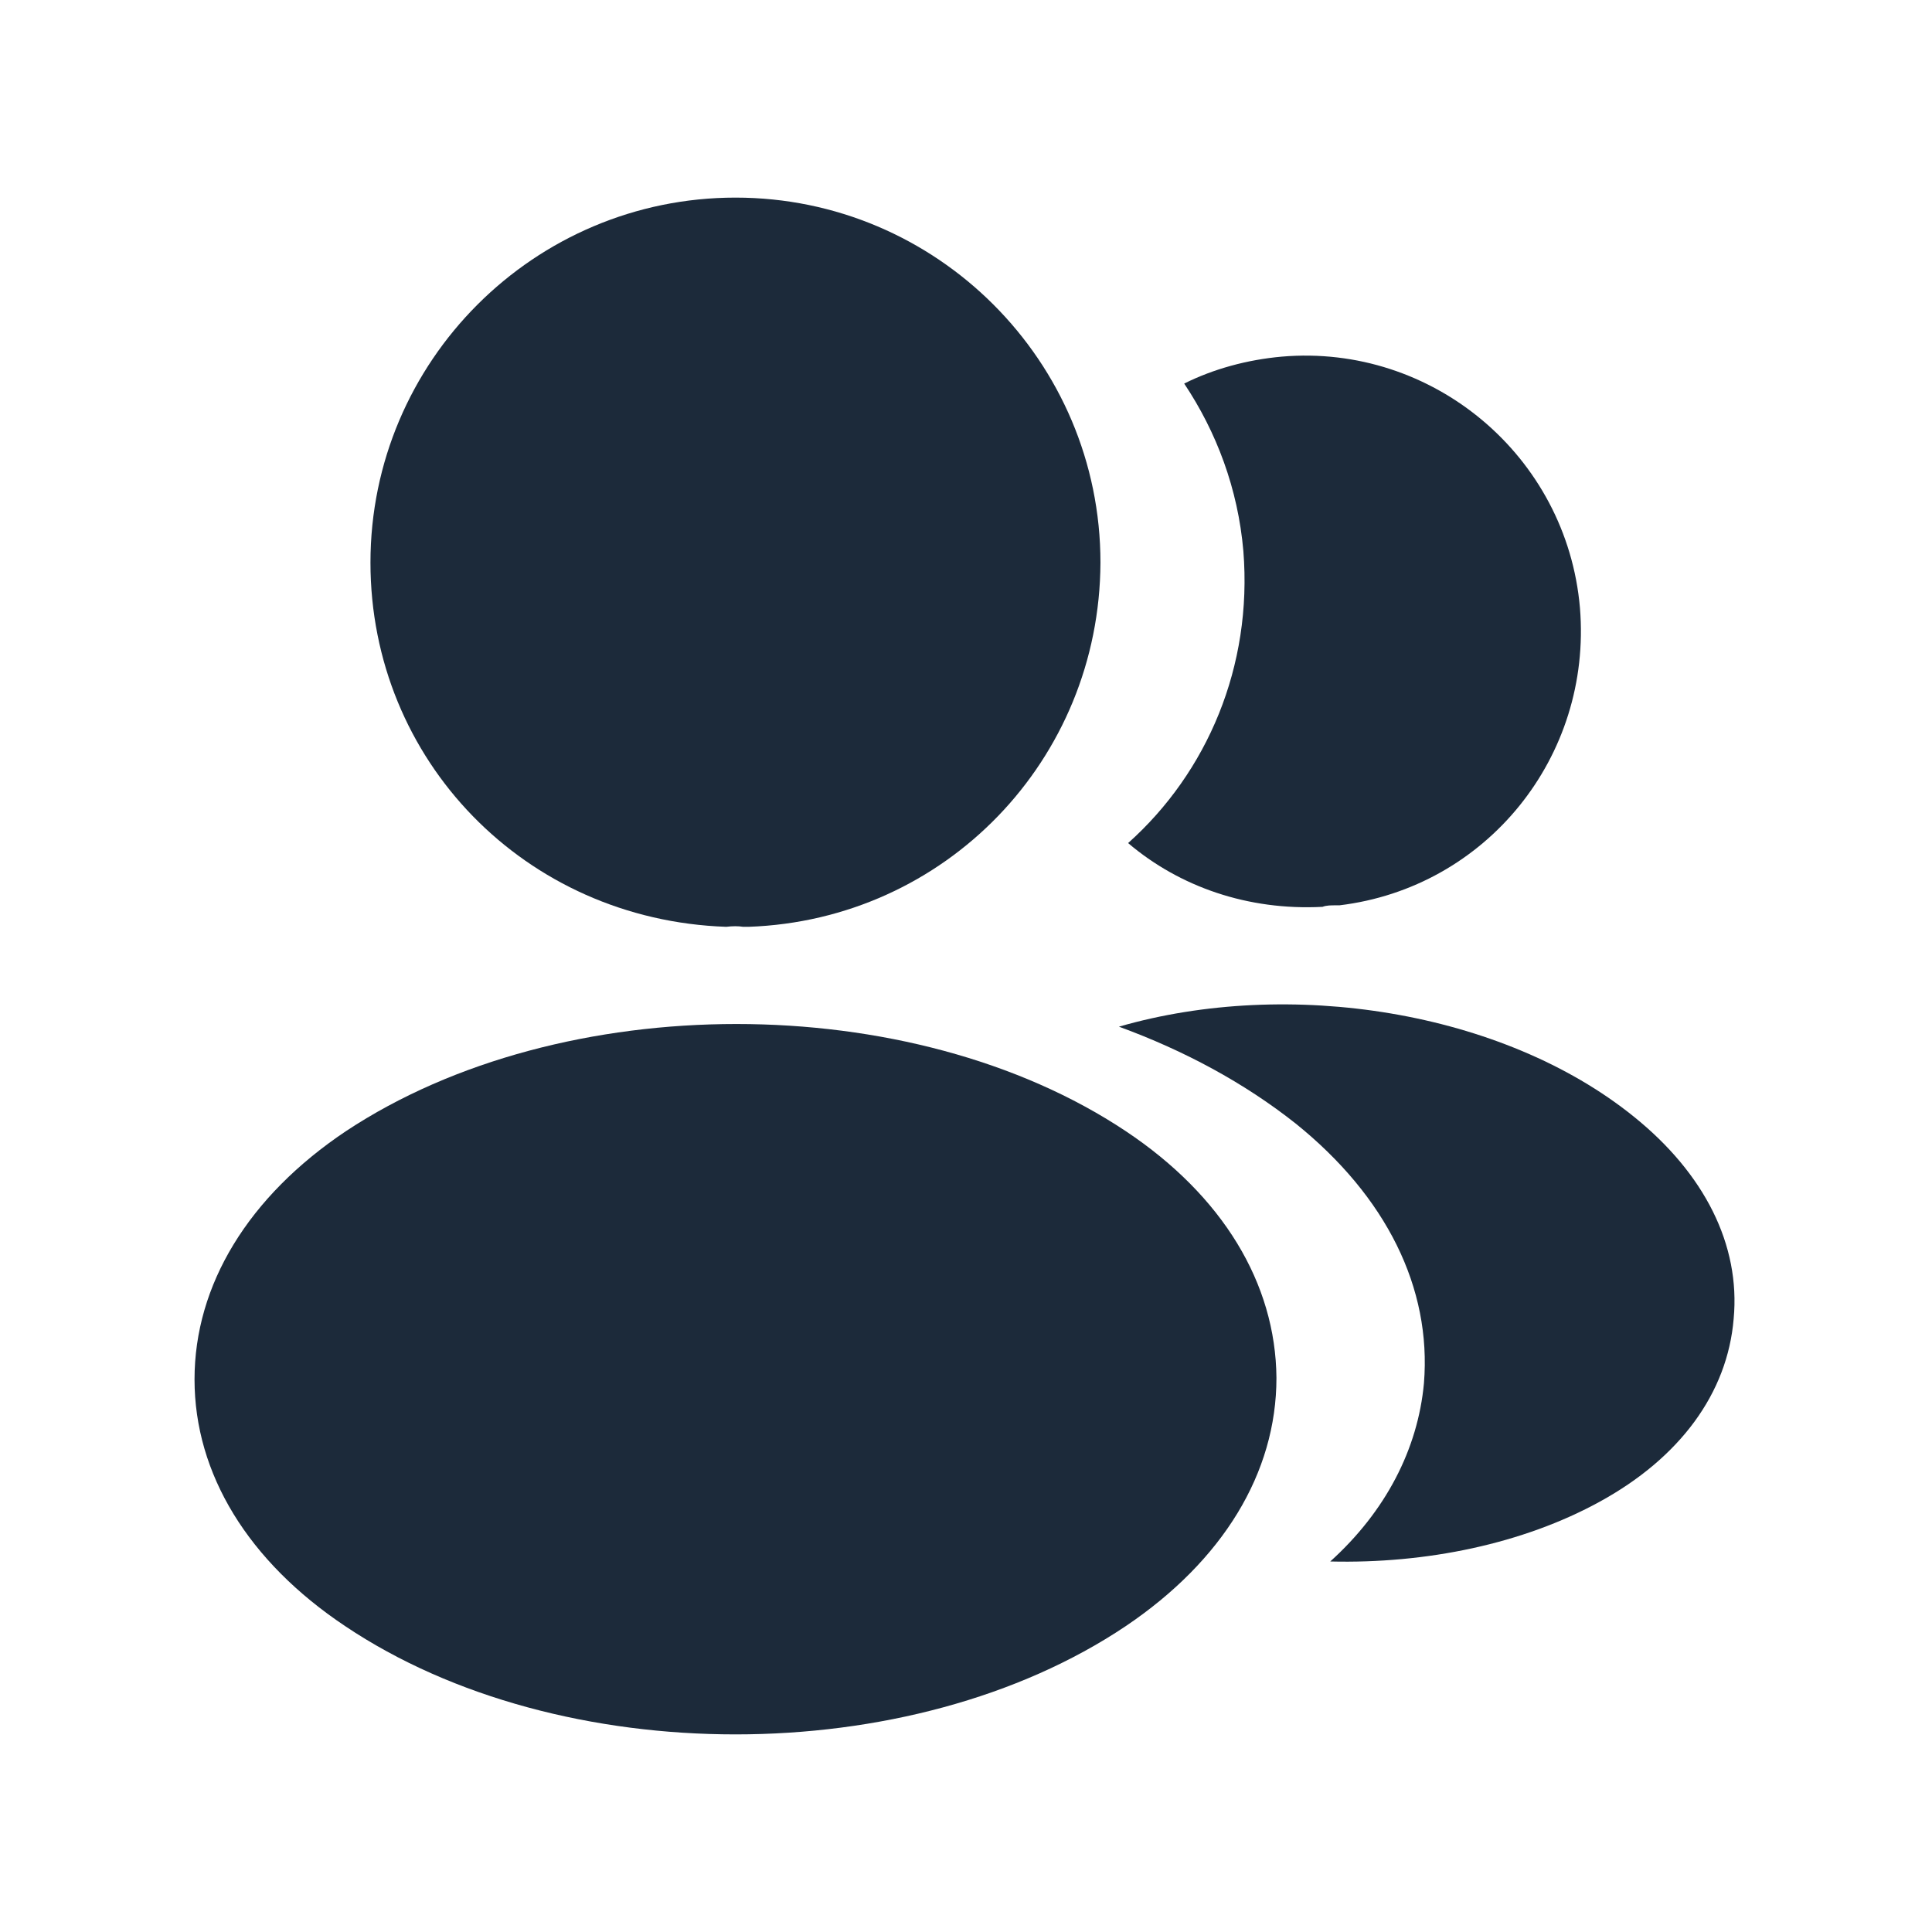 <svg width="32" height="32" viewBox="0 0 32 32" fill="none" xmlns="http://www.w3.org/2000/svg">
<path d="M12.182 3.273C8.847 3.273 6.136 5.984 6.136 9.318C6.136 12.589 8.694 15.236 12.029 15.351C12.131 15.338 12.233 15.338 12.309 15.351C12.334 15.351 12.347 15.351 12.373 15.351C12.385 15.351 12.385 15.351 12.398 15.351C15.656 15.236 18.214 12.589 18.227 9.318C18.227 5.984 15.516 3.273 12.182 3.273Z" fill="#1C2A3A"/>
<path d="M18.647 18.736C15.096 16.369 9.305 16.369 5.729 18.736C4.113 19.818 3.222 21.282 3.222 22.847C3.222 24.413 4.113 25.863 5.716 26.933C7.498 28.129 9.84 28.727 12.182 28.727C14.524 28.727 16.865 28.129 18.647 26.933C20.251 25.851 21.142 24.4 21.142 22.822C21.129 21.256 20.251 19.805 18.647 18.736Z" fill="#1C2A3A"/>
<path d="M26.169 10.069C26.372 12.538 24.616 14.702 22.185 14.995C22.172 14.995 22.172 14.995 22.16 14.995H22.121C22.045 14.995 21.969 14.995 21.905 15.02C20.671 15.084 19.538 14.689 18.685 13.964C19.996 12.793 20.747 11.036 20.594 9.127C20.505 8.096 20.149 7.155 19.614 6.353C20.098 6.111 20.658 5.958 21.23 5.907C23.725 5.691 25.952 7.549 26.169 10.069Z" fill="#1C2A3A"/>
<path d="M28.715 21.842C28.613 23.076 27.824 24.145 26.5 24.871C25.227 25.571 23.624 25.902 22.033 25.863C22.949 25.036 23.484 24.005 23.585 22.911C23.713 21.333 22.962 19.818 21.46 18.609C20.607 17.934 19.614 17.4 18.533 17.005C21.345 16.191 24.884 16.738 27.06 18.494C28.231 19.436 28.829 20.62 28.715 21.842Z" fill="#1C2A3A"/>
</svg>
